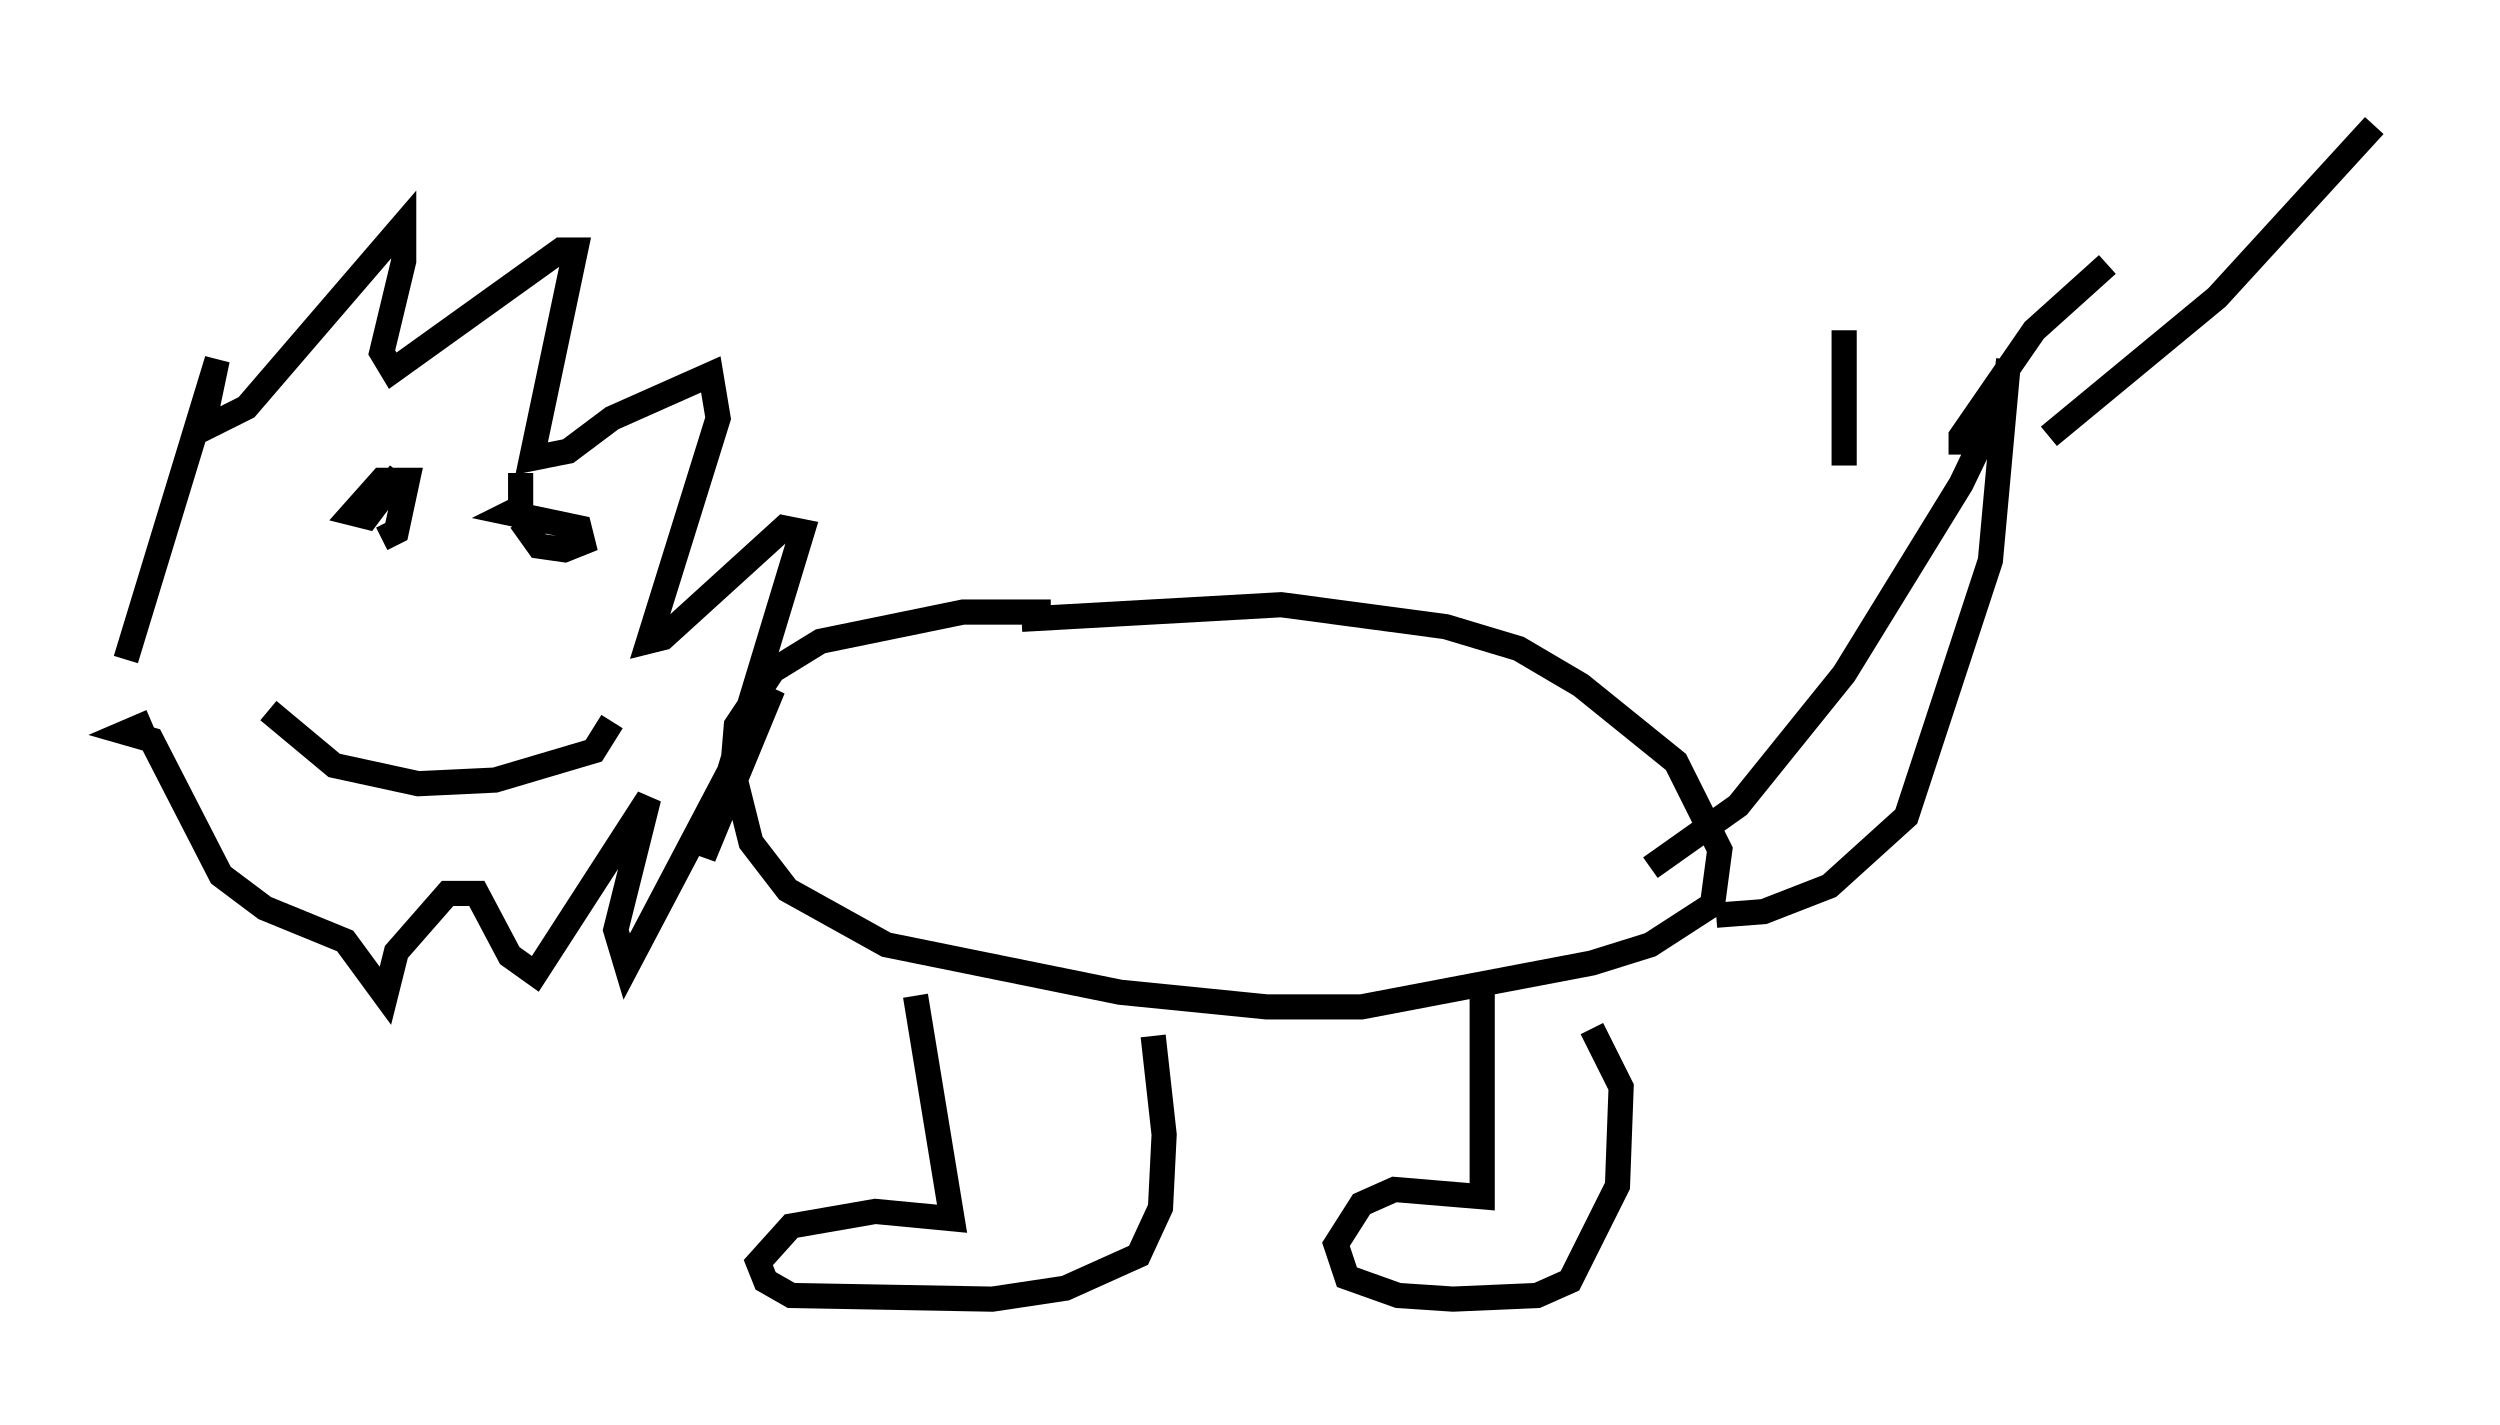 <?xml version="1.0" encoding="utf-8" ?>
<svg baseProfile="full" height="56.626" version="1.1" width="99.329" xmlns="http://www.w3.org/2000/svg" xmlns:ev="http://www.w3.org/2001/xml-events" xmlns:xlink="http://www.w3.org/1999/xlink"><defs /><rect fill="white" height="56.626" width="99.329" x="0" y="0" /><path d="M44.799, 24.899 m-3.05, -0.581 l-3.486, 0.0 -5.665, 1.162 l-1.888, 1.162 -1.453, 2.179 l-0.145, 1.743 0.726, 2.905 l1.453, 1.888 3.922, 2.179 l9.296, 1.888 5.81, 0.581 l3.777, 0.0 9.151, -1.743 l2.324, -0.726 2.469, -1.598 l0.291, -2.179 -1.743, -3.486 l-3.777, -3.05 -2.469, -1.453 l-2.905, -0.872 -6.536, -0.872 l-10.313, 0.581 m-35.587, 1.598 l3.631, -11.911 -0.581, 2.76 l1.743, -0.872 6.246, -7.263 l0.0, 1.453 -0.872, 3.631 l0.436, 0.726 6.682, -4.793 l0.581, 0.0 -1.743, 8.279 l1.453, -0.291 1.743, -1.307 l3.922, -1.743 0.291, 1.743 l-2.76, 8.86 0.581, -0.145 l4.793, -4.358 0.726, 0.145 l-3.922, 12.927 2.76, -6.682 l-5.81, 11.039 -0.436, -1.453 l1.307, -5.229 -4.503, 6.972 l-1.017, -0.726 -1.307, -2.469 l-1.162, 0.0 -2.034, 2.324 l-0.436, 1.743 -1.598, -2.179 l-3.196, -1.307 -1.743, -1.307 l-2.76, -5.374 -1.017, -0.291 l1.017, -0.436 m9.151, -7.263 l0.581, -0.291 0.436, -2.034 l-1.017, 0.0 -1.162, 1.307 l0.581, 0.145 1.307, -1.743 m4.793, 0.0 l0.0, 1.888 m-10.022, 7.553 l2.615, 2.179 3.341, 0.726 l3.05, -0.145 3.922, -1.162 l0.726, -1.162 m-3.631, -7.989 l0.726, 1.017 1.017, 0.145 l0.726, -0.291 -0.145, -0.581 l-2.76, -0.581 0.291, -0.145 m15.832, 19.318 l1.453, 8.86 -3.05, -0.291 l-3.341, 0.581 -1.307, 1.453 l0.291, 0.726 1.017, 0.581 l7.989, 0.145 2.905, -0.436 l2.905, -1.307 0.872, -1.888 l0.145, -2.905 -0.436, -3.922 m13.073, -2.324 l0.0, 8.715 -3.486, -0.291 l-1.307, 0.581 -1.017, 1.598 l0.436, 1.307 2.034, 0.726 l2.179, 0.145 3.341, -0.145 l1.307, -0.581 1.888, -3.777 l0.145, -3.922 -1.162, -2.324 m4.939, -4.503 l1.888, -0.145 2.615, -1.017 l3.05, -2.76 3.341, -10.168 l0.726, -7.989 -0.145, 1.307 l-1.743, 3.631 -4.648, 7.553 l-4.212, 5.229 -3.486, 2.469 m7.698, -15.978 l0.0, -5.374 m4.648, 4.939 l0.0, -0.726 2.905, -4.212 l2.905, -2.615 m-2.324, 6.827 l6.682, -5.52 6.246, -6.827 " fill="none" stroke="black" stroke-width="1" /></svg>